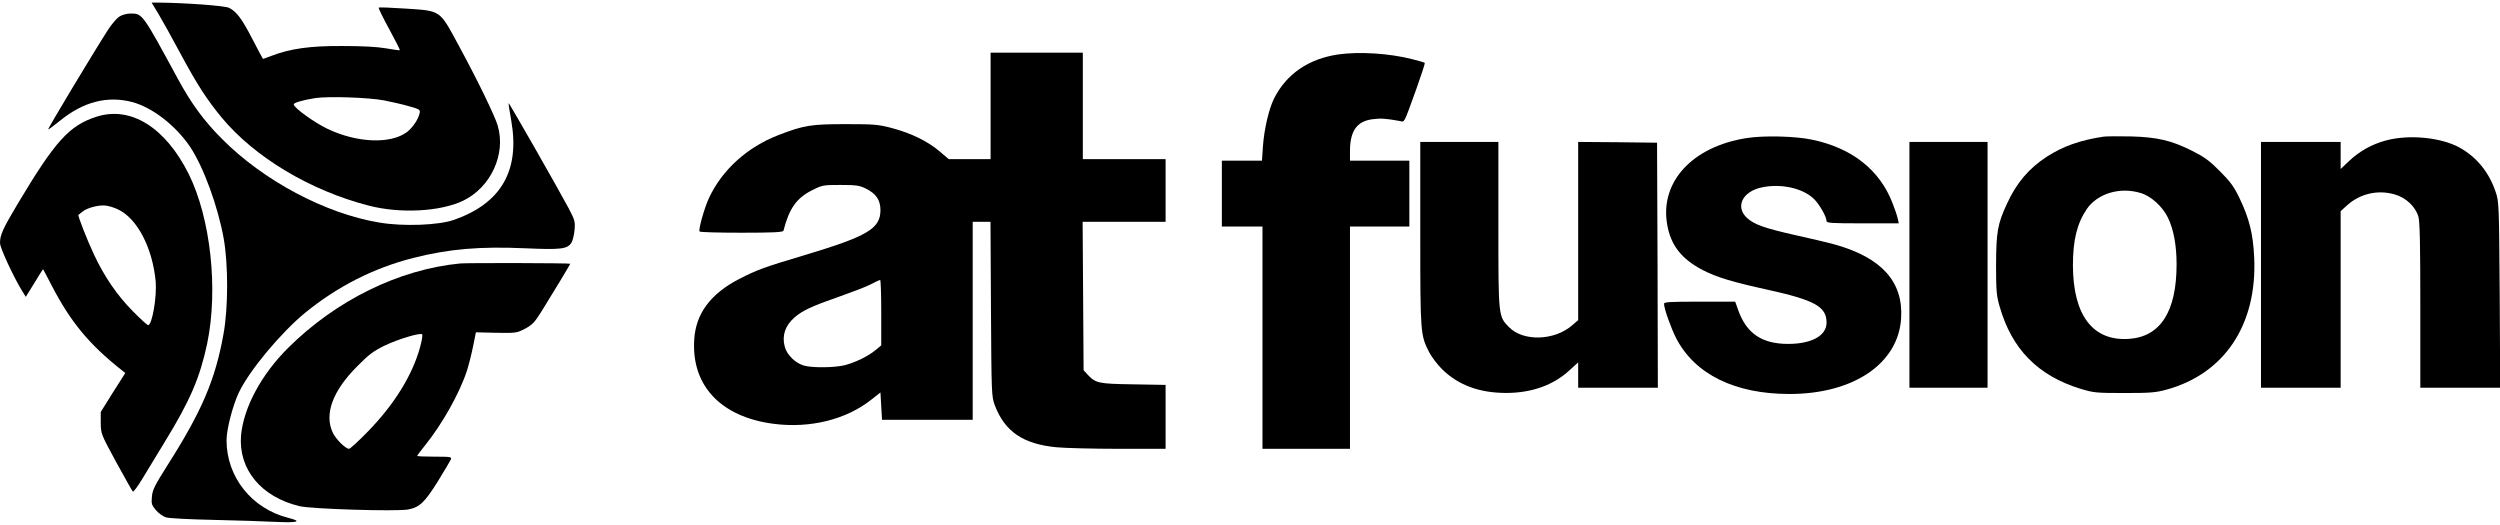 <?xml version="1.0" encoding="UTF-8"?>
<svg xmlns="http://www.w3.org/2000/svg" xmlns:xlink="http://www.w3.org/1999/xlink" width="100px" height="21px" viewBox="0 0 101 21" version="1.1">
<g id="surface1">
<path style=" stroke:none;fill-rule:nonzero;fill:rgb(0%,0%,0%);fill-opacity:1;" d="M 6.402 0.457 C 6.551 0.707 6.949 1.422 7.277 2.035 C 7.961 3.309 8.359 3.922 8.957 4.645 C 10.277 6.238 12.523 7.59 14.887 8.199 C 16.152 8.531 17.77 8.449 18.703 8.008 C 19.828 7.469 20.453 6.121 20.105 4.961 C 19.984 4.559 19.285 3.117 18.516 1.703 C 17.75 0.285 17.82 0.336 16.383 0.242 C 15.805 0.203 15.32 0.184 15.301 0.203 C 15.281 0.223 15.473 0.613 15.723 1.07 C 15.969 1.523 16.168 1.91 16.152 1.922 C 16.141 1.934 15.887 1.902 15.594 1.848 C 15.238 1.785 14.641 1.754 13.824 1.754 C 12.52 1.746 11.734 1.859 10.965 2.152 C 10.781 2.219 10.629 2.277 10.625 2.277 C 10.617 2.277 10.43 1.918 10.195 1.469 C 9.766 0.641 9.562 0.375 9.262 0.215 C 9.102 0.125 7.492 0.012 6.426 0 L 6.125 0 Z M 15.527 3.953 C 15.824 4.012 16.273 4.113 16.527 4.188 C 16.969 4.312 16.988 4.328 16.949 4.484 C 16.887 4.738 16.672 5.047 16.445 5.227 C 15.789 5.723 14.426 5.672 13.227 5.098 C 12.695 4.844 11.867 4.246 11.867 4.113 C 11.867 4.043 12.223 3.941 12.73 3.859 C 13.258 3.777 14.898 3.832 15.527 3.953 Z M 15.527 3.953 "/>
<path style=" stroke:none;fill-rule:nonzero;fill:rgb(0%,0%,0%);fill-opacity:1;" d="M 4.828 0.562 C 4.723 0.625 4.52 0.859 4.375 1.082 C 3.781 2.004 1.906 5.125 1.945 5.125 C 1.969 5.125 2.184 4.965 2.426 4.77 C 3.371 4.004 4.332 3.758 5.336 4.016 C 6.16 4.238 7.094 4.961 7.684 5.832 C 8.23 6.66 8.801 8.223 9.039 9.539 C 9.223 10.59 9.223 12.316 9.031 13.379 C 8.703 15.227 8.156 16.508 6.766 18.691 C 6.25 19.508 6.16 19.684 6.137 19.961 C 6.109 20.254 6.129 20.305 6.305 20.512 C 6.418 20.641 6.598 20.766 6.711 20.797 C 6.824 20.836 7.684 20.879 8.617 20.898 C 9.559 20.918 10.699 20.957 11.168 20.98 C 12.043 21.02 12.223 20.961 11.648 20.816 C 10.168 20.445 9.152 19.164 9.152 17.68 C 9.152 17.242 9.406 16.262 9.652 15.75 C 10.074 14.863 11.344 13.34 12.328 12.531 C 13.641 11.461 15.098 10.723 16.695 10.316 C 18.148 9.949 19.391 9.844 21.23 9.926 C 22.656 9.988 22.914 9.957 23.078 9.711 C 23.137 9.629 23.191 9.395 23.211 9.191 C 23.242 8.848 23.223 8.785 22.977 8.316 C 22.586 7.578 20.566 4.035 20.547 4.062 C 20.539 4.074 20.586 4.391 20.656 4.777 C 21.008 6.785 20.25 8.102 18.355 8.773 C 17.727 8.996 16.301 9.051 15.328 8.887 C 13.148 8.527 10.637 7.191 8.965 5.504 C 8.238 4.777 7.727 4.074 7.195 3.098 C 5.762 0.457 5.758 0.441 5.285 0.441 C 5.137 0.441 4.93 0.492 4.828 0.562 Z M 4.828 0.562 "/>
<path style=" stroke:none;fill-rule:nonzero;fill:rgb(0%,0%,0%);fill-opacity:1;" d="M 40.02 4.176 L 40.02 6.324 L 38.328 6.324 L 37.957 6.008 C 37.488 5.609 36.828 5.281 36.051 5.074 C 35.496 4.926 35.336 4.91 34.184 4.91 C 32.773 4.91 32.484 4.953 31.449 5.352 C 30.191 5.84 29.188 6.742 28.652 7.875 C 28.465 8.266 28.211 9.164 28.262 9.246 C 28.273 9.277 29.039 9.297 29.961 9.297 C 31.242 9.297 31.633 9.277 31.652 9.215 C 31.883 8.316 32.176 7.906 32.789 7.59 C 33.211 7.375 33.242 7.367 33.953 7.367 C 34.594 7.367 34.727 7.387 34.984 7.516 C 35.395 7.719 35.57 7.977 35.57 8.383 C 35.57 9.133 35.055 9.438 32.477 10.211 C 30.855 10.695 30.578 10.797 29.852 11.172 C 28.703 11.766 28.109 12.57 28.047 13.613 C 27.926 15.473 29.121 16.738 31.246 17.016 C 32.73 17.211 34.199 16.844 35.219 16.027 L 35.57 15.75 L 35.602 16.305 L 35.633 16.855 L 39.297 16.855 L 39.297 8.855 L 40.016 8.855 L 40.035 12.379 C 40.055 15.82 40.059 15.914 40.191 16.27 C 40.594 17.332 41.336 17.836 42.684 17.965 C 43.008 17.996 44.129 18.027 45.184 18.027 L 47.09 18.027 L 47.09 15.445 L 45.785 15.422 C 44.363 15.402 44.262 15.375 43.934 15.023 L 43.777 14.852 L 43.758 11.855 L 43.738 8.855 L 47.09 8.855 L 47.09 6.324 L 43.746 6.324 L 43.746 2.023 L 40.02 2.023 Z M 35.602 12.52 L 35.602 13.848 L 35.367 14.043 C 35.066 14.289 34.578 14.527 34.145 14.645 C 33.746 14.75 32.832 14.762 32.492 14.668 C 32.137 14.574 31.785 14.227 31.703 13.898 C 31.586 13.449 31.719 13.055 32.098 12.719 C 32.422 12.441 32.793 12.266 33.871 11.891 C 34.391 11.707 34.973 11.488 35.16 11.391 C 35.352 11.289 35.527 11.207 35.559 11.207 C 35.582 11.203 35.602 11.789 35.602 12.52 Z M 35.602 12.52 "/>
<path style=" stroke:none;fill-rule:nonzero;fill:rgb(0%,0%,0%);fill-opacity:1;" d="M 54.066 2.094 C 52.867 2.27 51.973 2.883 51.473 3.871 C 51.266 4.289 51.074 5.098 51.023 5.801 L 50.984 6.387 L 49.363 6.387 L 49.363 9.047 L 51.004 9.047 L 51.004 18.027 L 54.539 18.027 L 54.539 9.047 L 56.938 9.047 L 56.938 6.387 L 54.539 6.387 L 54.539 6.004 C 54.539 5.188 54.816 4.789 55.457 4.711 C 55.777 4.668 55.98 4.68 56.535 4.781 C 56.762 4.828 56.691 4.945 57.23 3.461 C 57.426 2.91 57.578 2.449 57.559 2.434 C 57.539 2.418 57.312 2.348 57.051 2.285 C 56.145 2.051 54.914 1.973 54.066 2.094 Z M 54.066 2.094 "/>
<path style=" stroke:none;fill-rule:nonzero;fill:rgb(0%,0%,0%);fill-opacity:1;" d="M 3.902 4.609 C 2.797 4.965 2.234 5.586 0.715 8.129 C 0.113 9.141 0 9.387 0 9.715 C 0 9.906 0.535 11.062 0.895 11.652 L 1.043 11.887 L 1.391 11.324 C 1.578 11.012 1.734 10.766 1.742 10.773 C 1.75 10.777 1.898 11.07 2.082 11.418 C 2.848 12.898 3.594 13.801 4.91 14.844 L 5.062 14.965 L 4.562 15.75 L 4.07 16.539 L 4.07 16.984 C 4.078 17.418 4.078 17.434 4.695 18.566 C 5.039 19.191 5.34 19.73 5.367 19.754 C 5.391 19.777 5.562 19.551 5.746 19.246 C 5.926 18.945 6.344 18.262 6.66 17.742 C 7.684 16.074 8.078 15.148 8.371 13.77 C 8.824 11.574 8.508 8.711 7.625 6.926 C 6.684 5.043 5.285 4.168 3.902 4.609 Z M 4.766 8.355 C 5.543 8.715 6.16 9.906 6.289 11.258 C 6.344 11.867 6.148 13.031 5.984 13.031 C 5.953 13.031 5.676 12.785 5.371 12.473 C 4.742 11.84 4.211 11.07 3.789 10.16 C 3.508 9.562 3.133 8.598 3.168 8.578 C 3.18 8.57 3.25 8.516 3.328 8.449 C 3.523 8.285 4.02 8.16 4.293 8.203 C 4.414 8.223 4.629 8.285 4.766 8.355 Z M 4.766 8.355 "/>
<path style=" stroke:none;fill-rule:nonzero;fill:rgb(0%,0%,0%);fill-opacity:1;" d="M 70.566 5.473 C 68.383 5.812 67.07 7.23 67.348 8.93 C 67.488 9.793 67.918 10.348 68.789 10.805 C 69.348 11.094 69.973 11.285 71.434 11.605 C 73.32 12.023 73.793 12.285 73.793 12.93 C 73.793 13.453 73.195 13.789 72.242 13.789 C 71.18 13.789 70.555 13.367 70.219 12.41 L 70.102 12.082 L 68.668 12.082 C 67.48 12.082 67.227 12.094 67.227 12.168 C 67.227 12.367 67.508 13.148 67.719 13.562 C 68.477 15.023 70.094 15.812 72.297 15.812 C 74.879 15.812 76.691 14.586 76.805 12.758 C 76.898 11.285 76.027 10.309 74.141 9.777 C 73.832 9.691 73.105 9.52 72.535 9.395 C 71.285 9.113 70.875 8.969 70.578 8.699 C 70.094 8.25 70.391 7.629 71.18 7.465 C 71.957 7.301 72.828 7.496 73.277 7.926 C 73.496 8.133 73.793 8.652 73.793 8.824 C 73.793 8.906 73.984 8.918 75.25 8.918 L 76.711 8.918 L 76.664 8.711 C 76.641 8.602 76.547 8.324 76.457 8.098 C 75.934 6.75 74.816 5.871 73.195 5.535 C 72.523 5.395 71.254 5.363 70.566 5.473 Z M 70.566 5.473 "/>
<path style=" stroke:none;fill-rule:nonzero;fill:rgb(0%,0%,0%);fill-opacity:1;" d="M 84.996 5.414 C 84.043 5.555 83.352 5.801 82.695 6.223 C 81.961 6.703 81.469 7.281 81.086 8.117 C 80.699 8.945 80.648 9.262 80.641 10.594 C 80.641 11.656 80.66 11.855 80.789 12.289 C 81.281 14.004 82.332 15.074 84.062 15.605 C 84.586 15.762 84.688 15.773 85.82 15.773 C 86.855 15.773 87.086 15.758 87.523 15.637 C 89.871 14.996 91.191 13.012 91.07 10.309 C 91.027 9.344 90.867 8.715 90.484 7.918 C 90.258 7.438 90.105 7.234 89.684 6.812 C 89.258 6.383 89.059 6.238 88.562 5.988 C 87.719 5.566 87.148 5.434 86.07 5.406 C 85.586 5.395 85.105 5.402 84.996 5.414 Z M 86.477 7.691 C 86.898 7.812 87.363 8.234 87.586 8.691 C 87.812 9.16 87.934 9.797 87.934 10.574 C 87.934 12.484 87.281 13.504 86 13.586 C 84.551 13.68 83.754 12.637 83.746 10.625 C 83.746 9.594 83.91 8.926 84.309 8.336 C 84.746 7.711 85.641 7.438 86.477 7.691 Z M 86.477 7.691 "/>
<path style=" stroke:none;fill-rule:nonzero;fill:rgb(0%,0%,0%);fill-opacity:1;" d="M 96.406 5.566 C 95.828 5.719 95.332 5.996 94.895 6.406 L 94.562 6.723 L 94.562 5.629 L 91.344 5.629 L 91.344 15.559 L 94.562 15.559 L 94.562 8.426 L 94.82 8.191 C 95.344 7.719 96.062 7.551 96.746 7.75 C 97.195 7.875 97.586 8.242 97.703 8.648 C 97.762 8.832 97.781 9.793 97.781 12.234 L 97.781 15.559 L 101.008 15.559 L 100.988 11.809 C 100.961 8.152 100.961 8.051 100.824 7.648 C 100.559 6.855 100.055 6.238 99.363 5.855 C 98.609 5.445 97.34 5.32 96.406 5.566 Z M 96.406 5.566 "/>
<path style=" stroke:none;fill-rule:nonzero;fill:rgb(0%,0%,0%);fill-opacity:1;" d="M 57.379 9.348 C 57.379 13.379 57.387 13.43 57.734 14.117 C 57.828 14.301 58.062 14.613 58.258 14.809 C 58.902 15.445 59.754 15.77 60.852 15.77 C 61.867 15.77 62.754 15.461 63.41 14.852 L 63.758 14.535 L 63.758 15.559 L 66.977 15.559 L 66.965 10.609 L 66.945 5.66 L 65.352 5.641 L 63.758 5.629 L 63.758 12.828 L 63.523 13.031 C 62.805 13.664 61.539 13.699 60.965 13.113 C 60.531 12.668 60.535 12.707 60.535 8.977 L 60.535 5.629 L 57.379 5.629 Z M 57.379 9.348 "/>
<path style=" stroke:none;fill-rule:nonzero;fill:rgb(0%,0%,0%);fill-opacity:1;" d="M 77.141 10.594 L 77.141 15.559 L 80.297 15.559 L 80.297 5.629 L 77.141 5.629 Z M 77.141 10.594 "/>
<path style=" stroke:none;fill-rule:nonzero;fill:rgb(0%,0%,0%);fill-opacity:1;" d="M 18.59 10.539 C 16.121 10.777 13.578 12.023 11.641 13.949 C 10.555 15.027 9.84 16.363 9.738 17.488 C 9.625 18.855 10.555 19.977 12.102 20.344 C 12.586 20.461 15.984 20.562 16.477 20.48 C 16.949 20.395 17.156 20.195 17.688 19.344 C 17.953 18.914 18.191 18.508 18.219 18.449 C 18.254 18.355 18.191 18.344 17.555 18.344 C 17.172 18.344 16.855 18.332 16.855 18.312 C 16.855 18.293 16.988 18.117 17.152 17.914 C 17.859 17.039 18.566 15.789 18.867 14.863 C 18.938 14.637 19.051 14.199 19.113 13.883 L 19.227 13.32 L 20.043 13.34 C 20.836 13.352 20.875 13.352 21.211 13.176 C 21.508 13.016 21.602 12.918 21.891 12.453 C 22.34 11.734 23.039 10.57 23.039 10.551 C 23.039 10.52 18.867 10.512 18.59 10.539 Z M 16.973 13.914 C 16.66 15.055 15.938 16.219 14.879 17.312 C 14.5 17.703 14.145 18.027 14.102 18.027 C 13.957 18.027 13.559 17.629 13.438 17.363 C 13.098 16.617 13.438 15.691 14.426 14.699 C 14.898 14.219 15.082 14.082 15.535 13.859 C 16.09 13.594 16.973 13.328 17.055 13.402 C 17.082 13.43 17.043 13.656 16.973 13.914 Z M 16.973 13.914 "/>
</g>
</svg>
